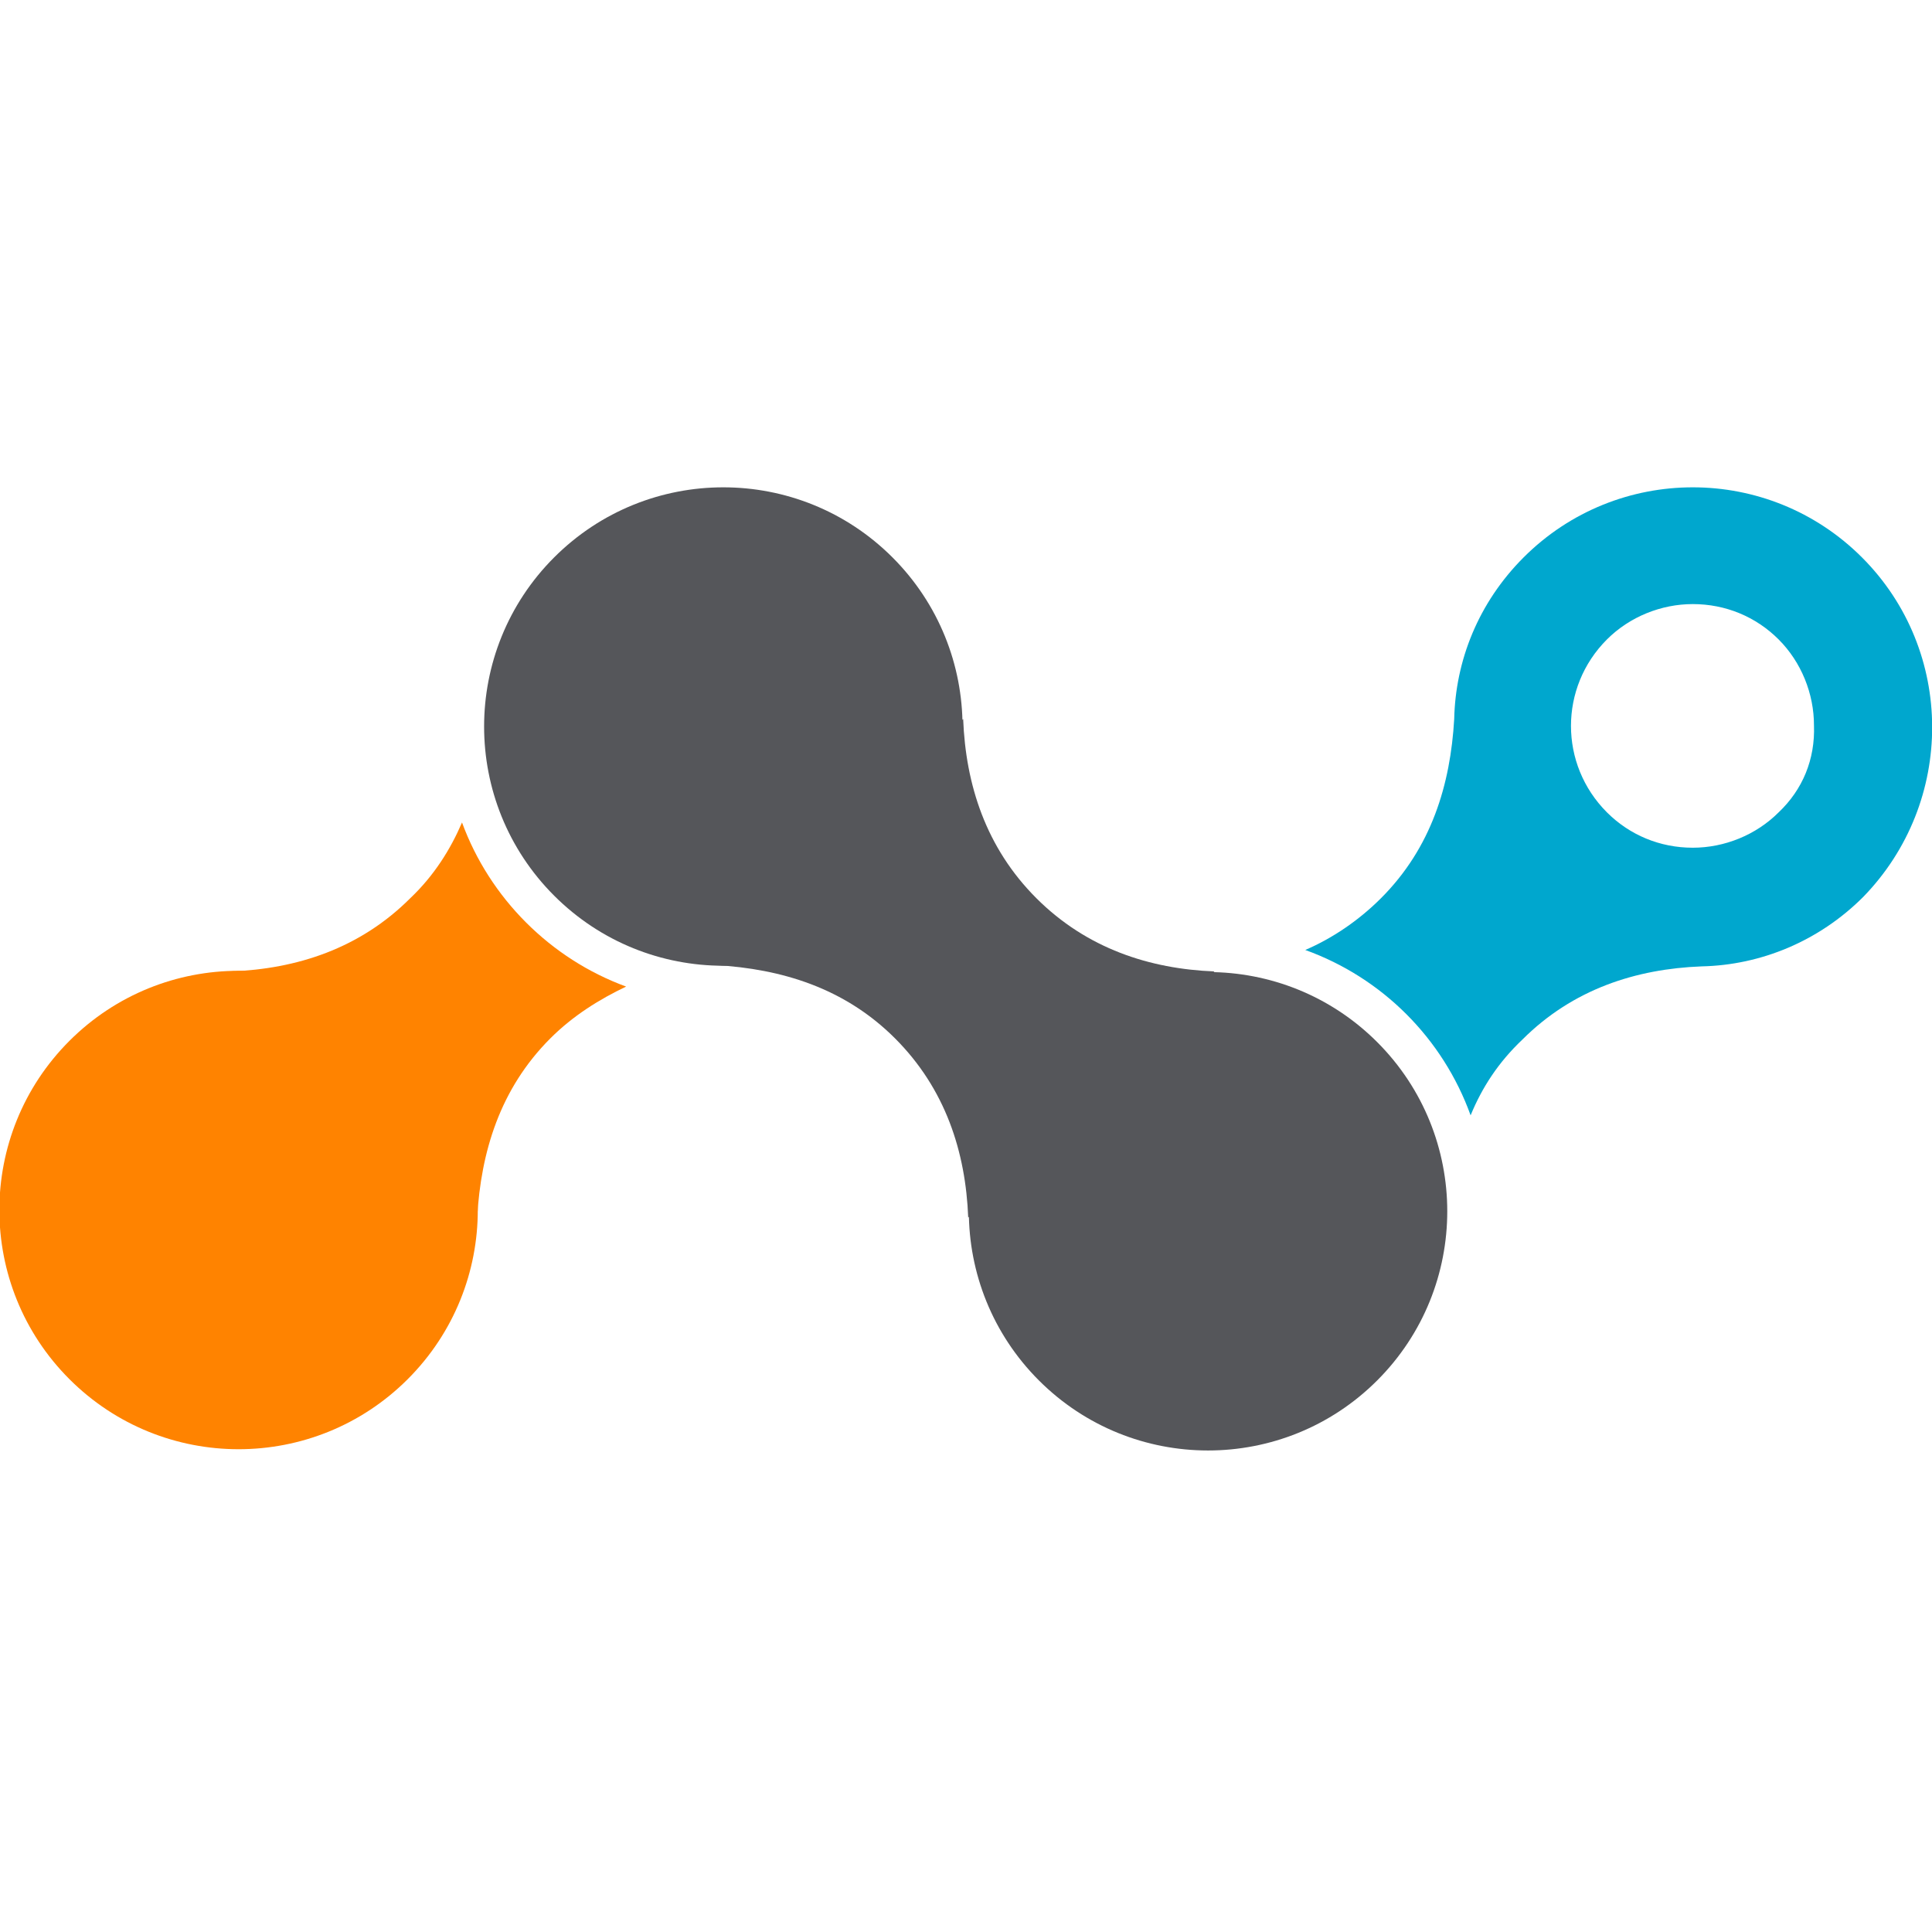 <?xml version="1.0" ?>
<svg xmlns="http://www.w3.org/2000/svg" viewBox="0 0 153.05 153.05">
	<style type="text/css">
		.st0{fill:#FF8300;}
		.st1{fill:#55565A;}
		.st2{fill:#00A7CE;}
	</style>
	<g>
		<path class="st0" d="M 36.6,65.155 C 35.7,67.255 34.4,69.355 32.5,71.155 C 28.5,75.155 23.5,76.755 18.3,76.955 L 37.8,96.455 C 38.1,91.255 39.6,86.255 43.6,82.255 C 45.4,80.455 47.5,79.155 49.6,78.155 C 43.6,75.955 38.8,71.155 36.6,65.155"/>
		<path class="st0" d="M 32.3,109.255 C 39.7,101.855 39.7,89.855 32.3,82.455 C 24.9,75.055 12.9,75.055 5.5,82.455 C -1.9,89.855 -1.9,101.855 5.5,109.255 C 12.9,116.655 24.9,116.655 32.3,109.255"/>
		<path class="st1" d="M 70.7,44.155 C 78.1,51.555 78.1,63.555 70.7,70.955 C 63.3,78.355 51.3,78.355 43.9,70.955 C 36.5,63.555 36.5,51.555 43.9,44.155 C 51.3,36.755 63.3,36.755 70.7,44.155"/>
		<path class="st2" d="M 147.5,44.155 C 140.1,36.755 128.1,36.755 120.7,44.155 C 117.1,47.755 115.3,52.355 115.2,56.955 L 115.2,56.955 C 114.9,62.155 113.4,67.155 109.4,71.155 C 107.6,72.955 105.5,74.355 103.4,75.255 C 109.5,77.455 114.3,82.255 116.5,88.355 C 117.4,86.155 118.7,84.155 120.6,82.355 C 124.6,78.355 129.6,76.755 134.8,76.555 L 134.8,76.555 C 139.5,76.455 144.1,74.555 147.6,71.055 C 154.9,63.555 154.9,51.555 147.5,44.155 M 140.9,64.355 C 139.1,66.155 136.6,67.155 134.1,67.155 C 131.5,67.155 129.1,66.155 127.3,64.355 C 123.5,60.555 123.5,54.455 127.3,50.655 C 129.1,48.855 131.6,47.855 134.1,47.855 C 136.7,47.855 139.1,48.855 140.9,50.655 C 142.7,52.455 143.7,54.955 143.7,57.455 C 143.8,60.155 142.8,62.555 140.9,64.355"/>
		<path class="st1" d="M 109.1,82.555 C 116.5,89.955 116.5,101.955 109.1,109.355 C 101.7,116.755 89.7,116.755 82.3,109.355 C 74.9,101.955 74.9,89.955 82.3,82.555 C 89.7,75.155 101.7,75.155 109.1,82.555"/>
		<path class="st1" d="M 82.1,71.155 C 78.1,67.155 76.5,62.155 76.3,56.955 L 56.7,76.455 C 61.9,76.755 66.9,78.255 70.9,82.255 C 74.9,86.255 76.5,91.255 76.7,96.455 L 96.2,76.955 C 91.1,76.755 86.1,75.155 82.1,71.155"/>
	</g>
</svg>